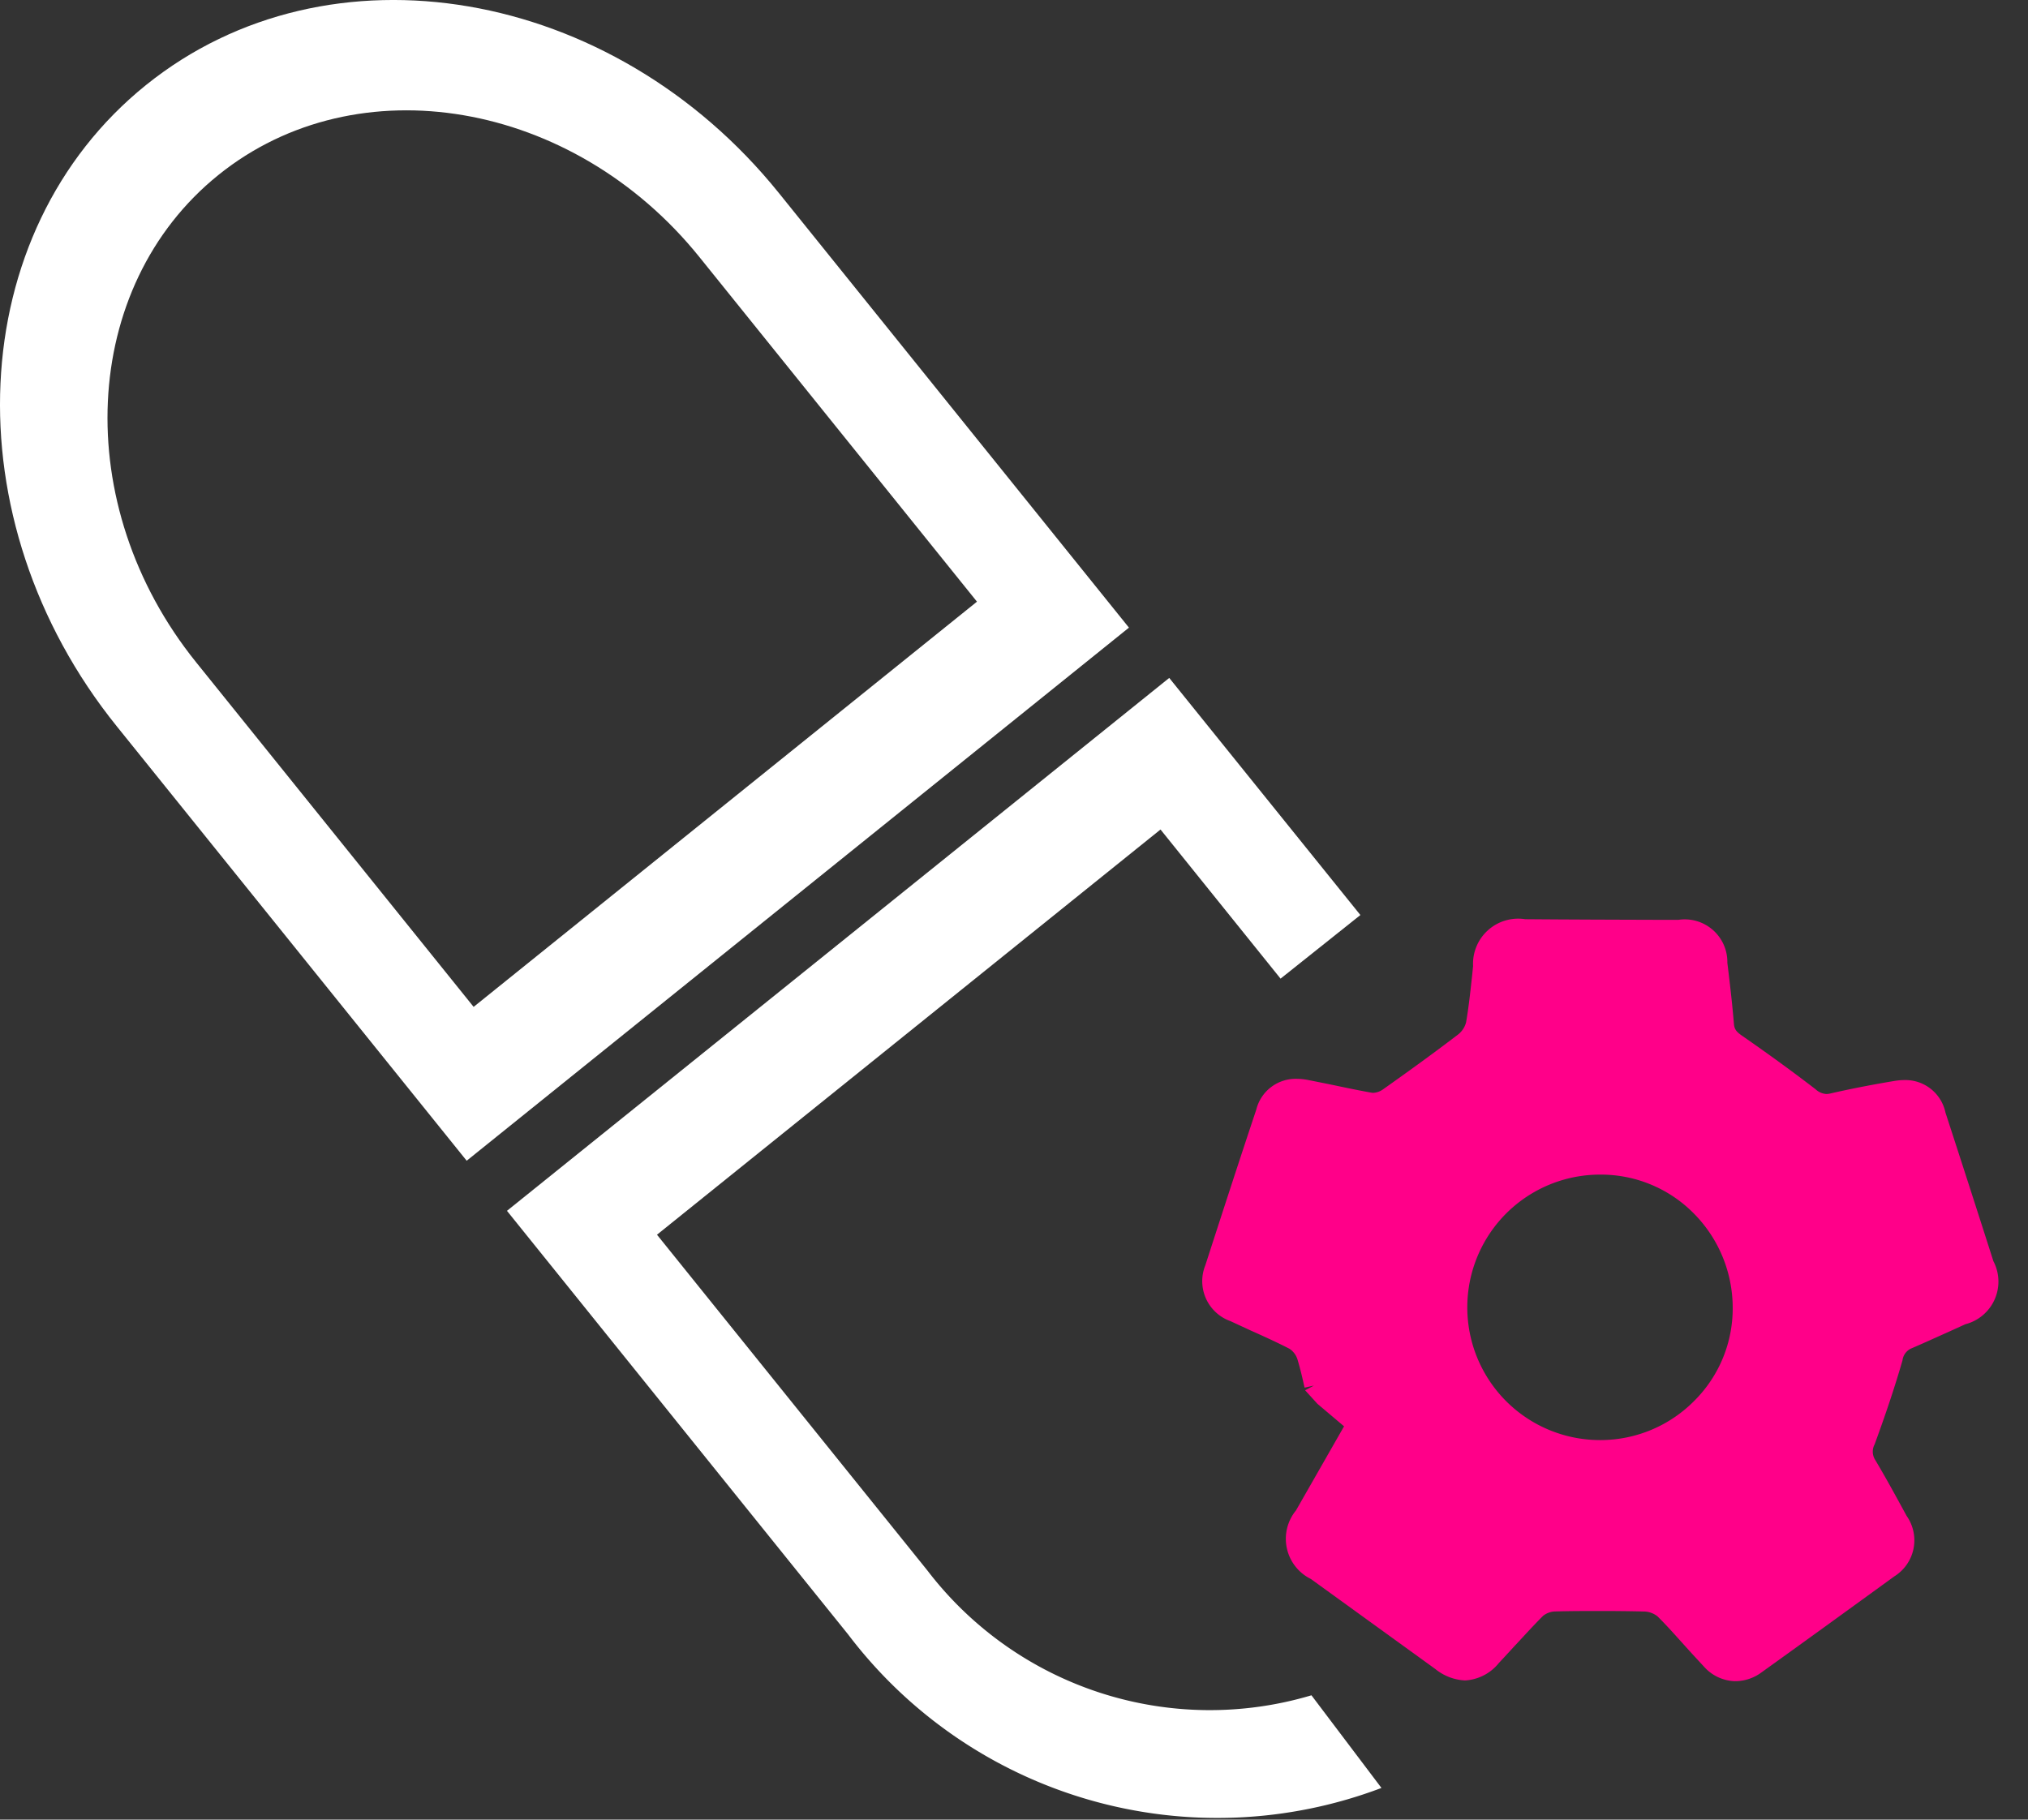 <svg xmlns="http://www.w3.org/2000/svg" width="33.026" height="29.638" viewBox="0 0 33.026 29.638">
  <rect x="0" y="0" width="33.026" height="29.638" fill="#333333" stroke="none"/>
  <g id="Group_18413" data-name="Group 18413" transform="translate(0 -0.731)">
    <g id="Group_17332" data-name="Group 17332" transform="translate(0 0.731)">
      <g id="Group_17333" data-name="Group 17333" transform="translate(0 0)">
        <path id="Subtraction_48" data-name="Subtraction 48" d="M8.669,12.411a.7.7,0,0,1-.5-.235c-.1-.108-.208-.224-.326-.356l-.027-.03c-.132-.146-.268-.3-.408-.437a.366.366,0,0,0-.224-.077c-.234-.006-.469-.008-.718-.008-.229,0-.462,0-.713.007a.333.333,0,0,0-.205.071c-.154.153-.3.316-.448.474l-.011.011,0,0c-.08.088-.172.188-.261.283a.762.762,0,0,1-.551.285.83.83,0,0,1-.486-.187L1.765,10.746a.729.729,0,0,1-.242-1.116L2.306,8.26l-.434-.367,0,0-.2-.22.143-.077-.152.034c-.03-.135-.067-.3-.117-.464a.322.322,0,0,0-.13-.17c-.212-.109-.438-.211-.637-.3L.457,6.547a.691.691,0,0,1-.41-.911C.347,4.709.61,3.9.877,3.1a.66.66,0,0,1,.655-.5.989.989,0,0,1,.184.018l.3.06h0l.03.006.087.018c.228.048.433.091.635.126h.015a.3.3,0,0,0,.154-.054c.465-.329.854-.612,1.222-.893a.373.373,0,0,0,.134-.2c.046-.265.075-.549.1-.777l.014-.14A.735.735,0,0,1,5.254,0c.724.006,1.435.008,2.1.01h.4a.694.694,0,0,1,.794.7c.052.421.083.709.107.993.006.085.036.128.131.194.444.308.836.594,1.2.874a.278.278,0,0,0,.176.076.3.3,0,0,0,.066-.009c.384-.088.766-.158,1.02-.2a1.07,1.07,0,0,1,.189-.018.666.666,0,0,1,.663.53c.248.762.513,1.582.78,2.419a.717.717,0,0,1-.456,1.028l-.268.122h0c-.2.089-.4.181-.6.267a.245.245,0,0,0-.156.2c-.121.42-.27.867-.454,1.368a.25.25,0,0,0,.009.252c.179.3.349.613.512.912a.692.692,0,0,1-.2.986c-.689.5-1.417,1.029-2.163,1.564A.721.721,0,0,1,8.669,12.411ZM6.475,4.16a2.162,2.162,0,0,0,0,4.324h.01a2.15,2.15,0,0,0,1.531-.646,2.12,2.12,0,0,0,.619-1.517A2.182,2.182,0,0,0,8,4.791,2.124,2.124,0,0,0,6.481,4.16Z" transform="translate(19.582 14.972)" fill="#ff0089" stroke="rgba(0,0,0,0)" stroke-width="1"/>
        <path id="Path_65231" data-name="Path 65231" d="M2.379,1.384C-.595,3.778-.81,8.463,1.9,11.828l5.7,7.078,10.785-8.683-5.7-7.078C9.976-.22,5.353-1.01,2.379,1.384M7.713,16.4l-4.52-5.614C1.134,8.229,1.3,4.668,3.558,2.849S9.331,1.63,11.39,4.187L15.91,9.8Z" transform="translate(0)" fill="#fff"/>
        <path id="Path_65233" data-name="Path 65233" d="M26.276,34.191a5.788,5.788,0,0,1-6.252-2.03l-4.406-5.472,8.2-6.6,1.955,2.429,1.3-1.036L23.96,17.62,13.175,26.3l5.556,6.9A7.545,7.545,0,0,0,27.416,35.7Z" transform="translate(-4.919 -6.578)" fill="#fff"/>
      </g>
    </g>
  </g>
</svg>
